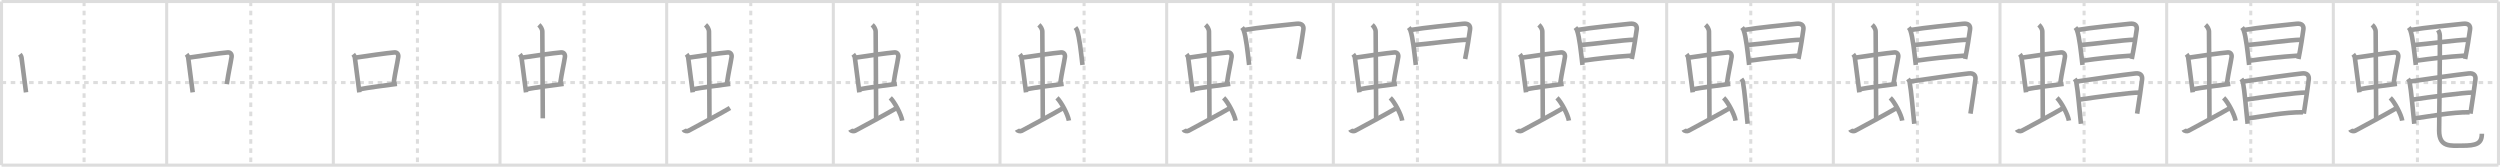 <svg width="1635px" height="109px" viewBox="0 0 1635 109" xmlns="http://www.w3.org/2000/svg" xmlns:xlink="http://www.w3.org/1999/xlink" xml:space="preserve" version="1.1" baseProfile="full">
<line x1="1" y1="1" x2="1634" y2="1" style="stroke:#ddd;stroke-width:2"></line>
<line x1="1" y1="1" x2="1" y2="108" style="stroke:#ddd;stroke-width:2"></line>
<line x1="1" y1="108" x2="1634" y2="108" style="stroke:#ddd;stroke-width:2"></line>
<line x1="1634" y1="1" x2="1634" y2="108" style="stroke:#ddd;stroke-width:2"></line>
<line x1="109" y1="1" x2="109" y2="108" style="stroke:#ddd;stroke-width:2"></line>
<line x1="218" y1="1" x2="218" y2="108" style="stroke:#ddd;stroke-width:2"></line>
<line x1="327" y1="1" x2="327" y2="108" style="stroke:#ddd;stroke-width:2"></line>
<line x1="436" y1="1" x2="436" y2="108" style="stroke:#ddd;stroke-width:2"></line>
<line x1="545" y1="1" x2="545" y2="108" style="stroke:#ddd;stroke-width:2"></line>
<line x1="654" y1="1" x2="654" y2="108" style="stroke:#ddd;stroke-width:2"></line>
<line x1="763" y1="1" x2="763" y2="108" style="stroke:#ddd;stroke-width:2"></line>
<line x1="872" y1="1" x2="872" y2="108" style="stroke:#ddd;stroke-width:2"></line>
<line x1="981" y1="1" x2="981" y2="108" style="stroke:#ddd;stroke-width:2"></line>
<line x1="1090" y1="1" x2="1090" y2="108" style="stroke:#ddd;stroke-width:2"></line>
<line x1="1199" y1="1" x2="1199" y2="108" style="stroke:#ddd;stroke-width:2"></line>
<line x1="1308" y1="1" x2="1308" y2="108" style="stroke:#ddd;stroke-width:2"></line>
<line x1="1417" y1="1" x2="1417" y2="108" style="stroke:#ddd;stroke-width:2"></line>
<line x1="1526" y1="1" x2="1526" y2="108" style="stroke:#ddd;stroke-width:2"></line>
<line x1="1" y1="54" x2="1634" y2="54" style="stroke:#ddd;stroke-width:2;stroke-dasharray:3 3"></line>
<line x1="55" y1="1" x2="55" y2="108" style="stroke:#ddd;stroke-width:2;stroke-dasharray:3 3"></line>
<line x1="164" y1="1" x2="164" y2="108" style="stroke:#ddd;stroke-width:2;stroke-dasharray:3 3"></line>
<line x1="273" y1="1" x2="273" y2="108" style="stroke:#ddd;stroke-width:2;stroke-dasharray:3 3"></line>
<line x1="382" y1="1" x2="382" y2="108" style="stroke:#ddd;stroke-width:2;stroke-dasharray:3 3"></line>
<line x1="491" y1="1" x2="491" y2="108" style="stroke:#ddd;stroke-width:2;stroke-dasharray:3 3"></line>
<line x1="600" y1="1" x2="600" y2="108" style="stroke:#ddd;stroke-width:2;stroke-dasharray:3 3"></line>
<line x1="709" y1="1" x2="709" y2="108" style="stroke:#ddd;stroke-width:2;stroke-dasharray:3 3"></line>
<line x1="818" y1="1" x2="818" y2="108" style="stroke:#ddd;stroke-width:2;stroke-dasharray:3 3"></line>
<line x1="927" y1="1" x2="927" y2="108" style="stroke:#ddd;stroke-width:2;stroke-dasharray:3 3"></line>
<line x1="1036" y1="1" x2="1036" y2="108" style="stroke:#ddd;stroke-width:2;stroke-dasharray:3 3"></line>
<line x1="1145" y1="1" x2="1145" y2="108" style="stroke:#ddd;stroke-width:2;stroke-dasharray:3 3"></line>
<line x1="1254" y1="1" x2="1254" y2="108" style="stroke:#ddd;stroke-width:2;stroke-dasharray:3 3"></line>
<line x1="1363" y1="1" x2="1363" y2="108" style="stroke:#ddd;stroke-width:2;stroke-dasharray:3 3"></line>
<line x1="1472" y1="1" x2="1472" y2="108" style="stroke:#ddd;stroke-width:2;stroke-dasharray:3 3"></line>
<line x1="1581" y1="1" x2="1581" y2="108" style="stroke:#ddd;stroke-width:2;stroke-dasharray:3 3"></line>
<path d="M13.01,35.48c0.43,0.53,0.96,1.45,1.06,2.14c0.82,6.01,1.76,13.8,2.95,22.77" style="fill:none;stroke:#999;stroke-width:3"></path>

<path d="M122.01,35.48c0.43,0.53,0.96,1.45,1.06,2.14c0.82,6.01,1.76,13.8,2.95,22.77" style="fill:none;stroke:#999;stroke-width:3"></path>
<path d="M123.86,37.64c6.55-1.01,20.4-2.98,25.13-3.36c1.85-0.15,2.7,1.43,2.47,2.94c-0.79,5.17-1.87,9.22-3.14,17.81" style="fill:none;stroke:#999;stroke-width:3"></path>

<path d="M231.01,35.48c0.43,0.53,0.96,1.45,1.06,2.14c0.82,6.01,1.76,13.8,2.95,22.77" style="fill:none;stroke:#999;stroke-width:3"></path>
<path d="M232.86,37.64c6.55-1.01,20.4-2.98,25.13-3.36c1.85-0.15,2.7,1.43,2.47,2.94c-0.79,5.17-1.87,9.22-3.14,17.81" style="fill:none;stroke:#999;stroke-width:3"></path>
<path d="M235.26,58.36c5.27-1.01,16.95-2.58,24.32-3.52" style="fill:none;stroke:#999;stroke-width:3"></path>

<path d="M340.01,35.48c0.43,0.53,0.96,1.45,1.06,2.14c0.82,6.01,1.76,13.8,2.95,22.77" style="fill:none;stroke:#999;stroke-width:3"></path>
<path d="M341.86,37.64c6.55-1.01,20.4-2.98,25.13-3.36c1.85-0.15,2.7,1.43,2.47,2.94c-0.79,5.17-1.87,9.22-3.14,17.81" style="fill:none;stroke:#999;stroke-width:3"></path>
<path d="M344.26,58.36c5.27-1.01,16.95-2.58,24.32-3.52" style="fill:none;stroke:#999;stroke-width:3"></path>
<path d="M352.42,16.25c1.08,1,2.26,2.75,2.26,4.47c0,4.78,0.3,43.28,0.3,56.66" style="fill:none;stroke:#999;stroke-width:3"></path>

<path d="M449.01,35.48c0.43,0.53,0.96,1.45,1.06,2.14c0.82,6.01,1.76,13.8,2.95,22.77" style="fill:none;stroke:#999;stroke-width:3"></path>
<path d="M450.86,37.64c6.55-1.01,20.4-2.98,25.13-3.36c1.85-0.15,2.7,1.43,2.47,2.94c-0.79,5.17-1.87,9.22-3.14,17.81" style="fill:none;stroke:#999;stroke-width:3"></path>
<path d="M453.26,58.36c5.27-1.01,16.95-2.58,24.32-3.52" style="fill:none;stroke:#999;stroke-width:3"></path>
<path d="M461.42,16.25c1.08,1,2.26,2.75,2.26,4.47c0,4.78,0.3,43.28,0.3,56.66" style="fill:none;stroke:#999;stroke-width:3"></path>
<path d="M447.07,84.77c0.6,1.16,2.46,1.11,3.06,0.82c0.6-0.29,23.54-12.65,27.26-14.97" style="fill:none;stroke:#999;stroke-width:3"></path>

<path d="M558.01,35.48c0.43,0.53,0.96,1.45,1.06,2.14c0.82,6.01,1.76,13.8,2.95,22.77" style="fill:none;stroke:#999;stroke-width:3"></path>
<path d="M559.86,37.64c6.55-1.01,20.4-2.98,25.13-3.36c1.85-0.15,2.7,1.43,2.47,2.94c-0.79,5.17-1.87,9.22-3.14,17.81" style="fill:none;stroke:#999;stroke-width:3"></path>
<path d="M562.26,58.36c5.27-1.01,16.95-2.58,24.32-3.52" style="fill:none;stroke:#999;stroke-width:3"></path>
<path d="M570.42,16.25c1.08,1,2.26,2.75,2.26,4.47c0,4.78,0.3,43.28,0.3,56.66" style="fill:none;stroke:#999;stroke-width:3"></path>
<path d="M556.07,84.77c0.6,1.16,2.46,1.11,3.06,0.82c0.6-0.29,23.54-12.65,27.26-14.97" style="fill:none;stroke:#999;stroke-width:3"></path>
<path d="M582.25,64c2.75,2.63,7.12,10.81,7.81,14.89" style="fill:none;stroke:#999;stroke-width:3"></path>

<path d="M667.01,35.48c0.43,0.53,0.96,1.45,1.06,2.14c0.82,6.01,1.76,13.8,2.95,22.77" style="fill:none;stroke:#999;stroke-width:3"></path>
<path d="M668.86,37.64c6.55-1.01,20.4-2.98,25.13-3.36c1.85-0.15,2.7,1.43,2.47,2.94c-0.79,5.17-1.87,9.22-3.14,17.81" style="fill:none;stroke:#999;stroke-width:3"></path>
<path d="M671.26,58.36c5.27-1.01,16.95-2.58,24.32-3.52" style="fill:none;stroke:#999;stroke-width:3"></path>
<path d="M679.42,16.25c1.08,1,2.26,2.75,2.26,4.47c0,4.78,0.3,43.28,0.3,56.66" style="fill:none;stroke:#999;stroke-width:3"></path>
<path d="M665.07,84.77c0.6,1.16,2.46,1.11,3.06,0.82c0.6-0.29,23.54-12.65,27.26-14.97" style="fill:none;stroke:#999;stroke-width:3"></path>
<path d="M691.25,64c2.75,2.63,7.12,10.81,7.81,14.89" style="fill:none;stroke:#999;stroke-width:3"></path>
<path d="M703.33,18c0.35,0.44,0.86,1.25,1.05,1.8c1.59,4.57,2.58,14.13,3.56,22.66" style="fill:none;stroke:#999;stroke-width:3"></path>

<path d="M776.01,35.48c0.43,0.53,0.96,1.45,1.06,2.14c0.82,6.01,1.76,13.8,2.95,22.77" style="fill:none;stroke:#999;stroke-width:3"></path>
<path d="M777.86,37.64c6.55-1.01,20.4-2.98,25.13-3.36c1.85-0.15,2.7,1.43,2.47,2.94c-0.79,5.17-1.87,9.22-3.14,17.81" style="fill:none;stroke:#999;stroke-width:3"></path>
<path d="M780.26,58.36c5.27-1.01,16.95-2.58,24.32-3.52" style="fill:none;stroke:#999;stroke-width:3"></path>
<path d="M788.42,16.25c1.08,1,2.26,2.75,2.26,4.47c0,4.78,0.3,43.28,0.3,56.66" style="fill:none;stroke:#999;stroke-width:3"></path>
<path d="M774.07,84.77c0.6,1.16,2.46,1.11,3.06,0.82c0.6-0.29,23.54-12.65,27.26-14.97" style="fill:none;stroke:#999;stroke-width:3"></path>
<path d="M800.25,64c2.75,2.63,7.12,10.81,7.81,14.89" style="fill:none;stroke:#999;stroke-width:3"></path>
<path d="M812.33,18c0.35,0.44,0.86,1.25,1.05,1.8c1.59,4.57,2.58,14.13,3.56,22.66" style="fill:none;stroke:#999;stroke-width:3"></path>
<path d="M813.47,19.61C823.25,18,838.82,16.51,848.0,15.54c3.37-0.36,4.75,1.21,4.42,3.66c-0.62,4.61-1.7,11.67-3.24,19.38" style="fill:none;stroke:#999;stroke-width:3"></path>

<path d="M885.01,35.48c0.43,0.53,0.96,1.45,1.06,2.14c0.82,6.01,1.76,13.8,2.95,22.77" style="fill:none;stroke:#999;stroke-width:3"></path>
<path d="M886.86,37.64c6.55-1.01,20.4-2.98,25.13-3.36c1.85-0.15,2.7,1.43,2.47,2.94c-0.79,5.17-1.87,9.22-3.14,17.81" style="fill:none;stroke:#999;stroke-width:3"></path>
<path d="M889.26,58.36c5.27-1.01,16.95-2.58,24.32-3.52" style="fill:none;stroke:#999;stroke-width:3"></path>
<path d="M897.42,16.25c1.08,1,2.26,2.75,2.26,4.47c0,4.78,0.3,43.28,0.3,56.66" style="fill:none;stroke:#999;stroke-width:3"></path>
<path d="M883.07,84.77c0.6,1.16,2.46,1.11,3.06,0.82c0.6-0.29,23.54-12.65,27.26-14.97" style="fill:none;stroke:#999;stroke-width:3"></path>
<path d="M909.25,64c2.75,2.63,7.12,10.81,7.81,14.89" style="fill:none;stroke:#999;stroke-width:3"></path>
<path d="M921.33,18c0.35,0.44,0.86,1.25,1.05,1.8c1.59,4.57,2.58,14.13,3.56,22.66" style="fill:none;stroke:#999;stroke-width:3"></path>
<path d="M922.47,19.61C932.25,18,947.82,16.51,957.0,15.54c3.37-0.36,4.75,1.21,4.42,3.66c-0.62,4.61-1.7,11.67-3.24,19.38" style="fill:none;stroke:#999;stroke-width:3"></path>
<path d="M924.76,29.44C933.5,28.75,953.5,26,959.74,26.01" style="fill:none;stroke:#999;stroke-width:3"></path>

<path d="M994.01,35.48c0.43,0.53,0.96,1.45,1.06,2.14c0.82,6.01,1.76,13.8,2.95,22.77" style="fill:none;stroke:#999;stroke-width:3"></path>
<path d="M995.86,37.64c6.55-1.01,20.4-2.98,25.13-3.36c1.85-0.15,2.7,1.43,2.47,2.94c-0.79,5.17-1.87,9.22-3.14,17.81" style="fill:none;stroke:#999;stroke-width:3"></path>
<path d="M998.26,58.36c5.27-1.01,16.95-2.58,24.32-3.52" style="fill:none;stroke:#999;stroke-width:3"></path>
<path d="M1006.42,16.25c1.08,1,2.26,2.75,2.26,4.47c0,4.78,0.3,43.28,0.3,56.66" style="fill:none;stroke:#999;stroke-width:3"></path>
<path d="M992.07,84.77c0.6,1.16,2.46,1.11,3.06,0.82c0.6-0.29,23.54-12.65,27.26-14.97" style="fill:none;stroke:#999;stroke-width:3"></path>
<path d="M1018.25,64c2.75,2.63,7.12,10.81,7.81,14.89" style="fill:none;stroke:#999;stroke-width:3"></path>
<path d="M1030.33,18c0.35,0.44,0.86,1.25,1.05,1.8c1.59,4.57,2.58,14.13,3.56,22.66" style="fill:none;stroke:#999;stroke-width:3"></path>
<path d="M1031.47,19.61C1041.25,18,1056.82,16.51,1066.0,15.54c3.37-0.36,4.75,1.21,4.42,3.66c-0.62,4.61-1.7,11.67-3.24,19.38" style="fill:none;stroke:#999;stroke-width:3"></path>
<path d="M1033.76,29.44C1042.5,28.75,1062.5,26,1068.74,26.01" style="fill:none;stroke:#999;stroke-width:3"></path>
<path d="M1035.07,39.71c10.43-1.46,19.89-2.54,32.11-3.34" style="fill:none;stroke:#999;stroke-width:3"></path>

<path d="M1103.01,35.48c0.43,0.53,0.96,1.45,1.06,2.14c0.82,6.01,1.76,13.8,2.95,22.77" style="fill:none;stroke:#999;stroke-width:3"></path>
<path d="M1104.86,37.64c6.55-1.01,20.4-2.98,25.13-3.36c1.85-0.15,2.7,1.43,2.47,2.94c-0.79,5.17-1.87,9.22-3.14,17.81" style="fill:none;stroke:#999;stroke-width:3"></path>
<path d="M1107.26,58.36c5.27-1.01,16.95-2.58,24.32-3.52" style="fill:none;stroke:#999;stroke-width:3"></path>
<path d="M1115.42,16.25c1.08,1,2.26,2.75,2.26,4.47c0,4.78,0.3,43.28,0.3,56.66" style="fill:none;stroke:#999;stroke-width:3"></path>
<path d="M1101.07,84.77c0.6,1.16,2.46,1.11,3.06,0.82c0.6-0.29,23.54-12.65,27.26-14.97" style="fill:none;stroke:#999;stroke-width:3"></path>
<path d="M1127.25,64c2.75,2.63,7.12,10.81,7.81,14.89" style="fill:none;stroke:#999;stroke-width:3"></path>
<path d="M1139.33,18c0.35,0.44,0.86,1.25,1.05,1.8c1.59,4.57,2.58,14.13,3.56,22.66" style="fill:none;stroke:#999;stroke-width:3"></path>
<path d="M1140.47,19.61C1150.25,18,1165.82,16.51,1175.0,15.54c3.37-0.36,4.75,1.21,4.42,3.66c-0.62,4.61-1.7,11.67-3.24,19.38" style="fill:none;stroke:#999;stroke-width:3"></path>
<path d="M1142.76,29.44C1151.5,28.75,1171.5,26,1177.74,26.01" style="fill:none;stroke:#999;stroke-width:3"></path>
<path d="M1144.07,39.71c10.43-1.46,19.89-2.54,32.11-3.34" style="fill:none;stroke:#999;stroke-width:3"></path>
<path d="M1138.83,51.63c0.35,0.48,0.94,1.34,1.05,1.96c1.12,6.16,2.08,18.09,3.06,27.37" style="fill:none;stroke:#999;stroke-width:3"></path>

<path d="M1212.01,35.48c0.43,0.53,0.96,1.45,1.06,2.14c0.82,6.01,1.76,13.8,2.95,22.77" style="fill:none;stroke:#999;stroke-width:3"></path>
<path d="M1213.86,37.64c6.55-1.01,20.4-2.98,25.13-3.36c1.85-0.15,2.7,1.43,2.47,2.94c-0.79,5.17-1.87,9.22-3.14,17.81" style="fill:none;stroke:#999;stroke-width:3"></path>
<path d="M1216.26,58.36c5.27-1.01,16.95-2.58,24.32-3.52" style="fill:none;stroke:#999;stroke-width:3"></path>
<path d="M1224.42,16.25c1.08,1,2.26,2.75,2.26,4.47c0,4.78,0.3,43.28,0.3,56.66" style="fill:none;stroke:#999;stroke-width:3"></path>
<path d="M1210.07,84.77c0.6,1.16,2.46,1.11,3.06,0.82c0.6-0.29,23.54-12.65,27.26-14.97" style="fill:none;stroke:#999;stroke-width:3"></path>
<path d="M1236.25,64c2.75,2.63,7.12,10.81,7.81,14.89" style="fill:none;stroke:#999;stroke-width:3"></path>
<path d="M1248.33,18c0.35,0.44,0.86,1.25,1.05,1.8c1.59,4.57,2.58,14.13,3.56,22.66" style="fill:none;stroke:#999;stroke-width:3"></path>
<path d="M1249.47,19.61C1259.25,18,1274.82,16.51,1284.0,15.54c3.37-0.36,4.75,1.21,4.42,3.66c-0.62,4.61-1.7,11.67-3.24,19.38" style="fill:none;stroke:#999;stroke-width:3"></path>
<path d="M1251.76,29.44C1260.5,28.75,1280.5,26,1286.74,26.01" style="fill:none;stroke:#999;stroke-width:3"></path>
<path d="M1253.07,39.71c10.43-1.46,19.89-2.54,32.11-3.34" style="fill:none;stroke:#999;stroke-width:3"></path>
<path d="M1247.83,51.63c0.35,0.48,0.94,1.34,1.05,1.96c1.12,6.16,2.08,18.09,3.06,27.37" style="fill:none;stroke:#999;stroke-width:3"></path>
<path d="M1248.97,53.34c13.78-2.09,29.35-4.25,38.53-5.3c3.37-0.39,4.75,1.32,4.42,3.98c-0.62,5.02-1.92,13.73-3.24,22.3" style="fill:none;stroke:#999;stroke-width:3"></path>

<path d="M1321.01,35.48c0.43,0.53,0.96,1.45,1.06,2.14c0.82,6.01,1.76,13.8,2.95,22.77" style="fill:none;stroke:#999;stroke-width:3"></path>
<path d="M1322.86,37.64c6.55-1.01,20.4-2.98,25.13-3.36c1.85-0.15,2.7,1.43,2.47,2.94c-0.79,5.17-1.87,9.22-3.14,17.81" style="fill:none;stroke:#999;stroke-width:3"></path>
<path d="M1325.26,58.36c5.27-1.01,16.95-2.58,24.32-3.52" style="fill:none;stroke:#999;stroke-width:3"></path>
<path d="M1333.42,16.25c1.08,1,2.26,2.75,2.26,4.47c0,4.78,0.3,43.28,0.3,56.66" style="fill:none;stroke:#999;stroke-width:3"></path>
<path d="M1319.07,84.77c0.6,1.16,2.46,1.11,3.06,0.82c0.6-0.29,23.54-12.65,27.26-14.97" style="fill:none;stroke:#999;stroke-width:3"></path>
<path d="M1345.25,64c2.75,2.63,7.12,10.81,7.81,14.89" style="fill:none;stroke:#999;stroke-width:3"></path>
<path d="M1357.33,18c0.35,0.44,0.86,1.25,1.05,1.8c1.59,4.57,2.58,14.13,3.56,22.66" style="fill:none;stroke:#999;stroke-width:3"></path>
<path d="M1358.47,19.61C1368.25,18,1383.82,16.51,1393.0,15.54c3.37-0.36,4.75,1.21,4.42,3.66c-0.62,4.61-1.7,11.67-3.24,19.38" style="fill:none;stroke:#999;stroke-width:3"></path>
<path d="M1360.76,29.44C1369.5,28.75,1389.5,26,1395.74,26.01" style="fill:none;stroke:#999;stroke-width:3"></path>
<path d="M1362.07,39.71c10.43-1.46,19.89-2.54,32.11-3.34" style="fill:none;stroke:#999;stroke-width:3"></path>
<path d="M1356.83,51.63c0.35,0.48,0.94,1.34,1.05,1.96c1.12,6.16,2.08,18.09,3.06,27.37" style="fill:none;stroke:#999;stroke-width:3"></path>
<path d="M1357.97,53.34c13.78-2.09,29.35-4.25,38.53-5.3c3.37-0.39,4.75,1.32,4.42,3.98c-0.62,5.02-1.92,13.73-3.24,22.3" style="fill:none;stroke:#999;stroke-width:3"></path>
<path d="M1359.76,65.17C1371.0,63.5,1393.0,60.51,1399.24,60.52" style="fill:none;stroke:#999;stroke-width:3"></path>

<path d="M1430.01,35.48c0.43,0.53,0.96,1.45,1.06,2.14c0.82,6.01,1.76,13.8,2.95,22.77" style="fill:none;stroke:#999;stroke-width:3"></path>
<path d="M1431.86,37.64c6.55-1.01,20.4-2.98,25.13-3.36c1.85-0.15,2.7,1.43,2.47,2.94c-0.79,5.17-1.87,9.22-3.14,17.81" style="fill:none;stroke:#999;stroke-width:3"></path>
<path d="M1434.26,58.36c5.27-1.01,16.95-2.58,24.32-3.52" style="fill:none;stroke:#999;stroke-width:3"></path>
<path d="M1442.42,16.25c1.08,1,2.26,2.75,2.26,4.47c0,4.78,0.3,43.28,0.3,56.66" style="fill:none;stroke:#999;stroke-width:3"></path>
<path d="M1428.07,84.77c0.6,1.16,2.46,1.11,3.06,0.82c0.6-0.29,23.54-12.65,27.26-14.97" style="fill:none;stroke:#999;stroke-width:3"></path>
<path d="M1454.25,64c2.75,2.63,7.12,10.81,7.81,14.89" style="fill:none;stroke:#999;stroke-width:3"></path>
<path d="M1466.33,18c0.35,0.44,0.86,1.25,1.05,1.8c1.59,4.57,2.58,14.13,3.56,22.66" style="fill:none;stroke:#999;stroke-width:3"></path>
<path d="M1467.47,19.61C1477.25,18,1492.82,16.51,1502.0,15.54c3.37-0.36,4.75,1.21,4.42,3.66c-0.62,4.61-1.7,11.67-3.24,19.38" style="fill:none;stroke:#999;stroke-width:3"></path>
<path d="M1469.76,29.44C1478.5,28.75,1498.5,26,1504.74,26.01" style="fill:none;stroke:#999;stroke-width:3"></path>
<path d="M1471.07,39.71c10.43-1.46,19.89-2.54,32.11-3.34" style="fill:none;stroke:#999;stroke-width:3"></path>
<path d="M1465.83,51.63c0.35,0.48,0.94,1.34,1.05,1.96c1.12,6.16,2.08,18.09,3.06,27.37" style="fill:none;stroke:#999;stroke-width:3"></path>
<path d="M1466.97,53.34c13.78-2.09,29.35-4.25,38.53-5.3c3.37-0.39,4.75,1.32,4.42,3.98c-0.62,5.02-1.92,13.73-3.24,22.3" style="fill:none;stroke:#999;stroke-width:3"></path>
<path d="M1468.76,65.17C1480.0,63.5,1502.0,60.51,1508.24,60.52" style="fill:none;stroke:#999;stroke-width:3"></path>
<path d="M1470.07,77.47c8.93-1.22,24.43-4.22,36.1-4.05" style="fill:none;stroke:#999;stroke-width:3"></path>

<path d="M1539.01,35.48c0.43,0.53,0.96,1.45,1.06,2.14c0.82,6.01,1.76,13.8,2.95,22.77" style="fill:none;stroke:#999;stroke-width:3"></path>
<path d="M1540.86,37.64c6.55-1.01,20.4-2.98,25.13-3.36c1.85-0.15,2.7,1.43,2.47,2.94c-0.79,5.17-1.87,9.22-3.14,17.81" style="fill:none;stroke:#999;stroke-width:3"></path>
<path d="M1543.26,58.36c5.27-1.01,16.95-2.58,24.32-3.52" style="fill:none;stroke:#999;stroke-width:3"></path>
<path d="M1551.42,16.25c1.08,1,2.26,2.75,2.26,4.47c0,4.78,0.3,43.28,0.3,56.66" style="fill:none;stroke:#999;stroke-width:3"></path>
<path d="M1537.07,84.77c0.6,1.16,2.46,1.11,3.06,0.82c0.6-0.29,23.54-12.65,27.26-14.97" style="fill:none;stroke:#999;stroke-width:3"></path>
<path d="M1563.25,64c2.75,2.63,7.12,10.81,7.81,14.89" style="fill:none;stroke:#999;stroke-width:3"></path>
<path d="M1575.33,18c0.35,0.44,0.86,1.25,1.05,1.8c1.59,4.57,2.58,14.13,3.56,22.66" style="fill:none;stroke:#999;stroke-width:3"></path>
<path d="M1576.47,19.61C1586.25,18,1601.82,16.51,1611.0,15.54c3.37-0.36,4.75,1.21,4.42,3.66c-0.62,4.61-1.7,11.67-3.24,19.38" style="fill:none;stroke:#999;stroke-width:3"></path>
<path d="M1578.76,29.44C1587.5,28.75,1607.5,26,1613.74,26.01" style="fill:none;stroke:#999;stroke-width:3"></path>
<path d="M1580.07,39.71c10.43-1.46,19.89-2.54,32.11-3.34" style="fill:none;stroke:#999;stroke-width:3"></path>
<path d="M1574.83,51.63c0.35,0.48,0.94,1.34,1.05,1.96c1.12,6.16,2.08,18.09,3.06,27.37" style="fill:none;stroke:#999;stroke-width:3"></path>
<path d="M1575.97,53.34c13.78-2.09,29.35-4.25,38.53-5.3c3.37-0.39,4.75,1.32,4.42,3.98c-0.62,5.02-1.92,13.73-3.24,22.3" style="fill:none;stroke:#999;stroke-width:3"></path>
<path d="M1577.76,65.17C1589.0,63.5,1611.0,60.51,1617.24,60.52" style="fill:none;stroke:#999;stroke-width:3"></path>
<path d="M1579.07,77.47c8.93-1.22,24.43-4.22,36.1-4.05" style="fill:none;stroke:#999;stroke-width:3"></path>
<path d="M1594.49,19.64c0.63,1.01,1.13,2.21,1.16,3.78c0.17,6.98-0.45,57.26-0.45,62.01c0,11.09,7.54,9.83,14.95,9.83c9.34,0,12.98-1.26,12.98-7.78" style="fill:none;stroke:#999;stroke-width:3"></path>

</svg>
